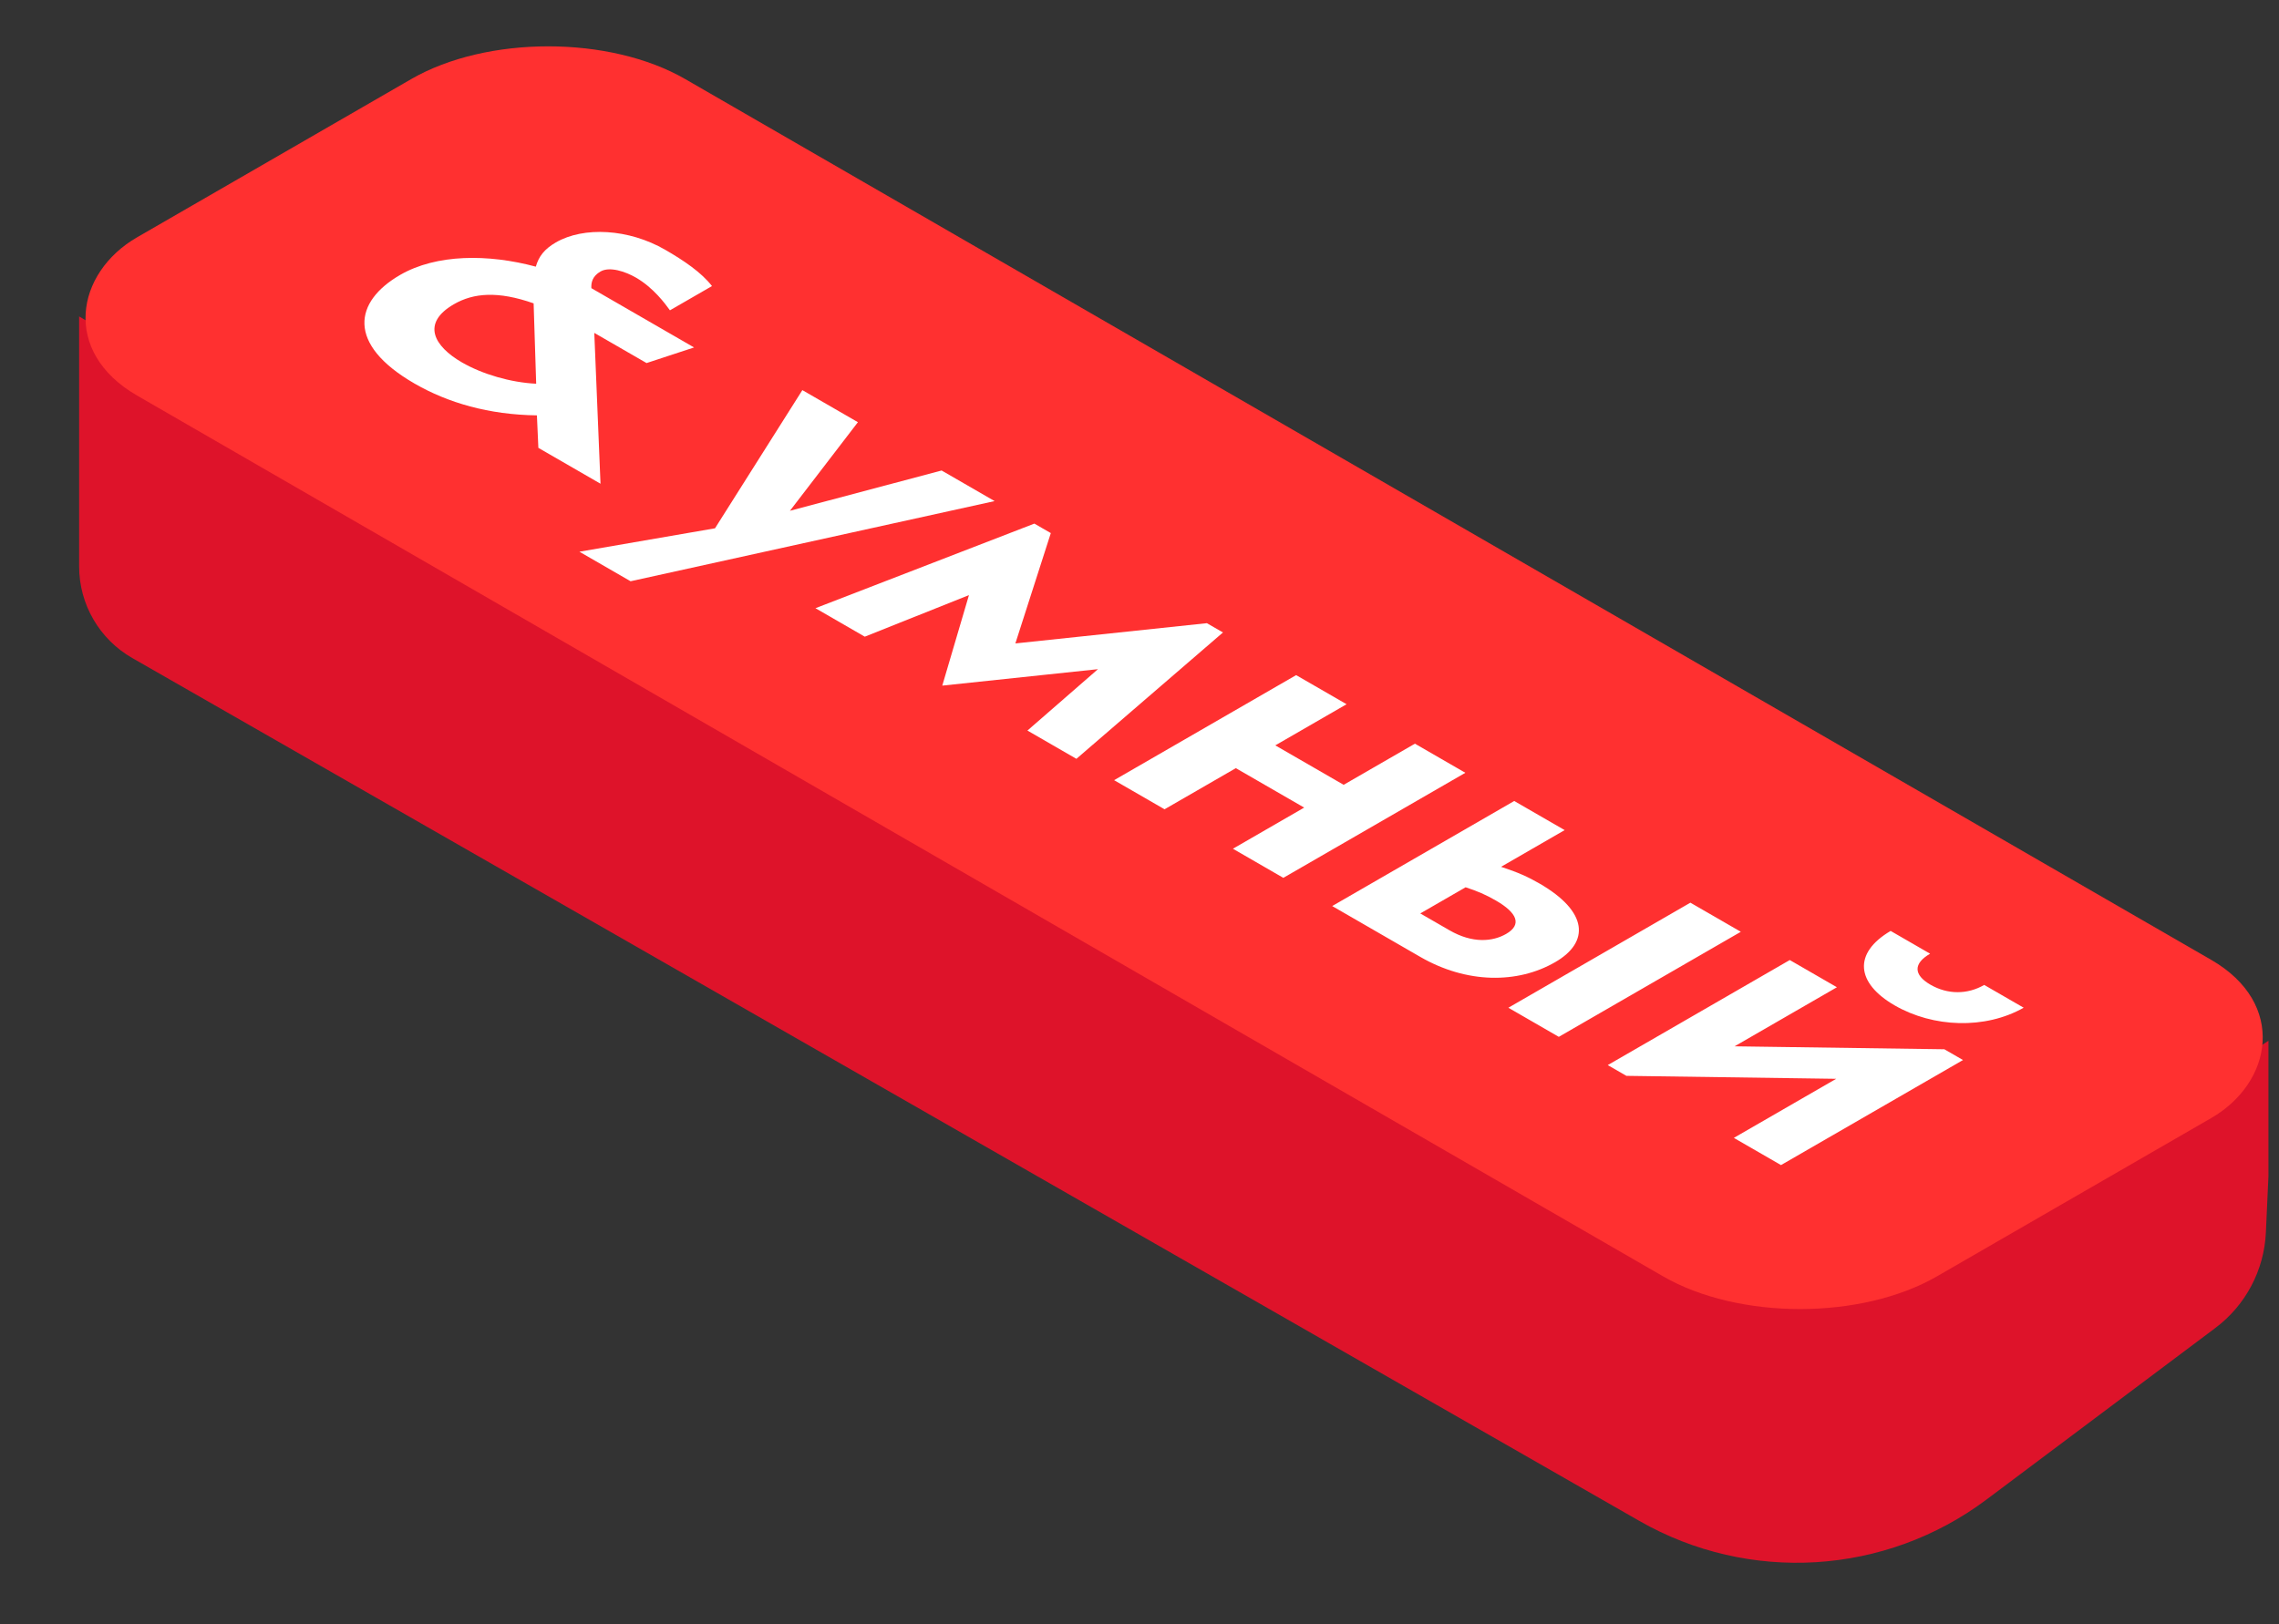 <svg width="216" height="154" viewBox="0 0 216 154" fill="none" xmlns="http://www.w3.org/2000/svg">
<rect x="0" y="0" width="216" height="154" fill="#333333" stroke="none"/>
<path d="M7.5 53.703V30L155.467 117.517C165.286 123.325 177.55 123.06 187.11 116.835L215 98.673V111.5L214.757 116.843C214.594 120.425 212.838 123.746 209.97 125.898L188.286 142.16C178.705 149.346 165.769 150.145 155.377 144.193L12.53 62.381C9.419 60.599 7.5 57.288 7.5 53.703Z" fill="#DE132A"/>
<rect width="197" height="60" rx="15" transform="matrix(0.866 0.5 -0.866 0.5 51.961 0)" fill="#FF3030"/>
<path d="M39.283 36.36C42.47 38.2 46.35 39.32 50.888 39.38L51.026 42.46L56.915 45.86L56.326 31.56L61.28 34.42L65.783 32.94L56.049 27.32C56.014 26.78 56.153 26.18 56.915 25.74C57.781 25.24 59.271 25.74 60.275 26.32C61.938 27.28 63.047 28.8 63.497 29.42L67.481 27.12C66.476 25.82 64.779 24.68 63.047 23.68C59.583 21.68 55.322 21.46 52.689 22.98C51.58 23.62 51.061 24.32 50.784 25.28C46.246 24.06 41.361 24.08 37.932 26.06C33.567 28.58 32.805 32.62 39.283 36.36ZM43.024 28.84C44.895 27.76 47.216 27.58 50.576 28.76L50.818 36.38C48.393 36.26 45.726 35.48 43.786 34.36C41.119 32.82 39.906 30.64 43.024 28.84ZM59.765 55.106L94.268 47.506L89.245 44.606L74.869 48.426L81.312 40.026L76.047 36.986L67.767 50.086L54.916 52.306L59.765 55.106ZM104.064 63.441L97.378 69.261L102.02 71.941L115.911 59.961L114.387 59.081L96.235 61.001L99.595 50.541L98.036 49.641L77.287 57.661L81.963 60.361L91.836 56.421L89.307 65.001L104.064 63.441ZM138.884 73.265L134.104 70.505L127.349 74.405L120.871 70.665L127.626 66.765L122.846 64.005L105.594 73.965L110.375 76.725L117.13 72.825L123.608 76.565L116.853 80.465L121.633 83.225L138.884 73.265ZM142.961 95.539L147.741 98.299L164.993 88.339L160.212 85.579L142.961 95.539ZM126.264 85.899L134.612 90.719C139.012 93.259 143.827 93.279 147.395 91.219C150.686 89.319 150.513 86.419 145.905 83.759C144.832 83.139 143.862 82.699 142.268 82.179L148.296 78.699L143.515 75.939L126.264 85.899ZM138.908 84.119C140.016 84.479 140.813 84.819 141.783 85.379C143.792 86.539 144.277 87.659 142.753 88.539C141.471 89.279 139.566 89.459 137.384 88.199L134.612 86.599L138.908 84.119ZM179.573 95.317C183.211 97.417 188.13 97.617 191.802 95.537L188.06 93.377C186.467 94.297 184.596 94.297 182.968 93.357C181.34 92.417 181.34 91.337 182.933 90.417L179.192 88.257C175.59 90.377 175.936 93.217 179.573 95.317ZM186.051 100.497L184.284 99.477L164.4 99.197L174.1 93.597L169.631 91.017L152.38 100.977L154.147 101.997L174.031 102.277L164.331 107.877L168.8 110.457L186.051 100.497Z" fill="white"/>
</svg>
